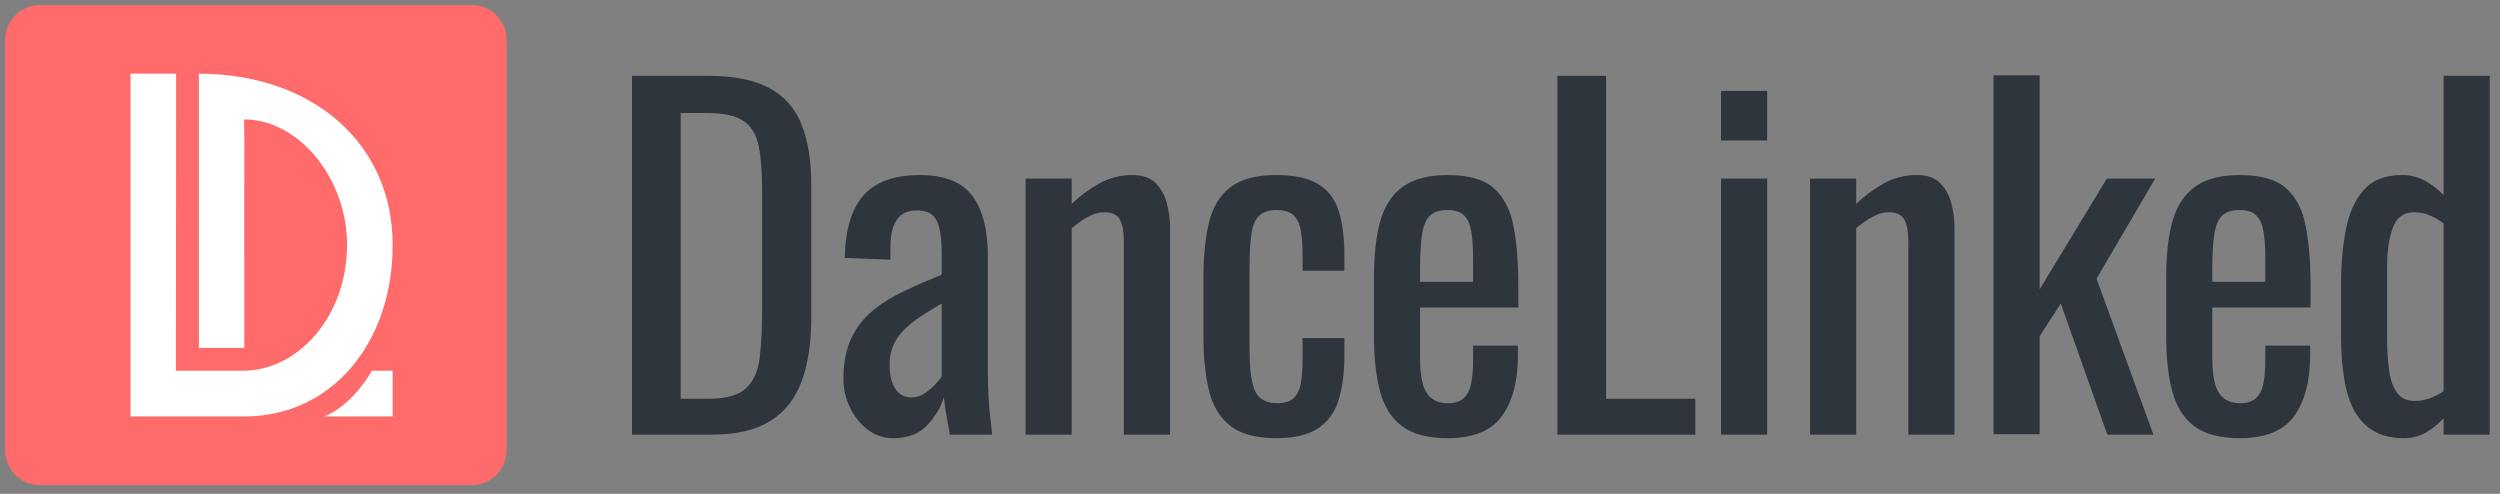 <svg width="486" height="96" viewBox="0 0 486 96" fill="none" xmlns="http://www.w3.org/2000/svg">
<rect x="0" y="0" width="486" height="96" fill="#808080" stroke="none"/>
<path d="M91.839 1H7.647C3.976 1 1 4.056 1 7.826V87.459C1 91.228 3.976 94.284 7.647 94.284H91.839C95.51 94.284 98.486 91.228 98.486 87.459V7.826C98.486 4.056 95.51 1 91.839 1Z" fill="#FF6B6B"/>
<path fill-rule="evenodd" clip-rule="evenodd" d="M38.111 80.958H33.865H25.372V76.435V72.629V64.3V22.655V14.326H34.234V23.211L34.196 72.074H38.665H47.188C58.004 72.074 67.468 61.431 67.468 47.635C67.468 34.621 58.064 23.211 47.447 23.211L47.488 27.653L47.479 38.758L47.485 67.632H38.665V38.758V27.276V23.097V18.66V14.326C60.297 14.326 76.33 27.47 76.33 47.642C76.33 66.641 64.504 80.956 47.517 80.956L38.111 80.958ZM76.33 80.958H63.037C67.448 79.221 70.936 74.539 72.298 72.074H76.33V80.958Z" fill="white"/>
<path d="M138.359 84.495C143.107 84.495 146.891 83.619 149.712 81.868C152.533 80.117 154.572 77.547 155.829 74.16C157.085 70.773 157.714 66.61 157.714 61.673V36.009C157.714 31.301 157.085 27.368 155.829 24.211C154.572 21.053 152.477 18.685 149.544 17.106C146.612 15.527 142.632 14.738 137.605 14.738H122.858V84.495H138.359ZM137.688 77.519H132.326V21.972H137.437C140.677 21.972 143.051 22.488 144.559 23.522C146.067 24.555 147.045 26.191 147.492 28.43C147.939 30.67 148.162 33.598 148.162 37.215V59.864C148.162 63.596 148.008 66.783 147.701 69.424C147.394 72.065 146.514 74.074 145.062 75.452C143.609 76.83 141.152 77.519 137.688 77.519ZM177.204 77.26C175.808 77.26 174.747 76.686 174.02 75.538C173.294 74.39 172.931 72.811 172.931 70.802C172.931 69.366 173.197 68.089 173.727 66.969C174.258 65.85 174.984 64.845 175.906 63.955C176.827 63.065 177.903 62.218 179.132 61.414C180.36 60.611 181.673 59.807 183.07 59.003V73.127C182.846 73.529 182.427 74.06 181.813 74.72C181.198 75.38 180.5 75.969 179.718 76.485C178.936 77.002 178.098 77.26 177.204 77.26ZM183.485 77.178L183.585 78.06C183.695 78.969 183.845 79.952 184.033 81.007C184.285 82.413 184.494 83.576 184.662 84.495H192.873C192.761 83.404 192.636 82.241 192.496 81.007C192.356 79.772 192.244 78.437 192.161 77.002C192.077 75.567 192.035 74.074 192.035 72.524V49.788C192.035 44.678 191.03 40.774 189.019 38.076C187.008 35.377 183.6 34.028 178.796 34.028C173.881 34.028 170.25 35.334 167.904 37.947C165.558 40.559 164.329 44.621 164.217 50.133L173.099 50.477V47.98C173.099 46.544 173.266 45.296 173.602 44.233C173.937 43.171 174.481 42.353 175.235 41.779C175.989 41.205 176.981 40.918 178.21 40.918C179.606 40.918 180.654 41.248 181.352 41.908C182.05 42.569 182.511 43.559 182.734 44.879C182.958 46.2 183.07 47.865 183.07 49.874V53.405C180.5 54.439 178.056 55.501 175.738 56.592C173.42 57.683 171.381 58.96 169.622 60.424C167.862 61.888 166.479 63.682 165.474 65.806C164.469 67.931 163.966 70.543 163.966 73.643C163.966 75.596 164.385 77.447 165.223 79.198C166.061 80.949 167.206 82.385 168.658 83.504C170.11 84.624 171.786 85.183 173.685 85.183C176.478 85.183 178.671 84.337 180.263 82.643C181.855 80.949 182.93 79.126 183.489 77.174L183.485 77.178ZM208.342 84.495V44.363C209.347 43.502 210.394 42.77 211.484 42.167C212.573 41.564 213.62 41.262 214.626 41.262C216.19 41.262 217.223 41.75 217.726 42.726C218.229 43.703 218.48 45.08 218.48 46.86V84.495H227.445V44.191C227.445 42.583 227.236 41.004 226.817 39.454C226.398 37.904 225.672 36.612 224.639 35.578C223.605 34.545 222.111 34.028 220.156 34.028C217.81 34.028 215.659 34.574 213.704 35.665C211.749 36.755 209.962 38.076 208.342 39.626V34.717H199.376V84.495H208.342ZM248.109 85.183C251.572 85.183 254.267 84.552 256.195 83.289C258.122 82.026 259.462 80.189 260.216 77.777C260.971 75.366 261.348 72.495 261.348 69.165V65.72H253.22V69.768C253.22 71.433 253.122 72.926 252.927 74.246C252.731 75.567 252.285 76.586 251.586 77.303C250.888 78.021 249.785 78.38 248.277 78.38C246.266 78.38 244.869 77.662 244.087 76.227C243.305 74.792 242.914 71.95 242.914 67.701V52.027C242.914 49.214 243.04 46.989 243.291 45.353C243.543 43.717 244.059 42.554 244.841 41.865C245.623 41.176 246.74 40.832 248.193 40.832C249.533 40.832 250.567 41.119 251.293 41.693C252.019 42.267 252.522 43.186 252.801 44.449C253.08 45.712 253.22 47.434 253.22 49.616V52.63H261.348V49.702C261.348 46.257 260.985 43.372 260.258 41.047C259.532 38.722 258.206 36.971 256.278 35.794C254.351 34.617 251.628 34.028 248.109 34.028C244.199 34.028 241.224 34.818 239.186 36.397C237.147 37.975 235.764 40.243 235.038 43.2C234.312 46.157 233.949 49.731 233.949 53.922V65.376C233.949 69.337 234.298 72.811 234.996 75.796C235.694 78.782 237.063 81.093 239.102 82.729C241.141 84.365 244.143 85.183 248.109 85.183ZM281.425 85.183C286.396 85.183 289.915 83.748 291.982 80.877C294.049 78.007 295.082 74.074 295.082 69.079V67.184H286.368V70.199C286.368 71.864 286.243 73.313 285.991 74.548C285.74 75.782 285.265 76.729 284.567 77.39C283.869 78.05 282.849 78.38 281.508 78.38C280.224 78.38 279.176 78.079 278.366 77.476C277.556 76.873 276.97 75.94 276.607 74.677C276.244 73.414 276.062 71.778 276.062 69.768V59.778H295.166V55.73C295.166 51.195 294.859 47.305 294.244 44.061C293.63 40.817 292.359 38.334 290.432 36.612C288.505 34.889 285.502 34.028 281.425 34.028C277.738 34.028 274.847 34.775 272.753 36.267C270.658 37.76 269.192 39.971 268.354 42.899C267.516 45.827 267.097 49.501 267.097 53.922V65.29C267.097 69.596 267.502 73.227 268.312 76.184C269.122 79.141 270.56 81.38 272.627 82.901C274.694 84.423 277.626 85.183 281.425 85.183ZM286.368 54.783H276.062V52.114C276.062 49.243 276.202 46.989 276.481 45.353C276.76 43.717 277.277 42.554 278.031 41.865C278.785 41.176 279.889 40.832 281.341 40.832C282.849 40.832 283.952 41.191 284.651 41.908C285.349 42.626 285.81 43.688 286.033 45.095C286.257 46.501 286.368 48.238 286.368 50.305V54.783ZM329.571 84.495V77.519H312.227V14.738H302.759V84.495H329.571ZM343.531 27.311V17.666H334.566V27.311H343.531ZM343.531 84.495V34.717H334.566V84.495H343.531ZM360.843 84.495V44.363C361.849 43.502 362.896 42.77 363.986 42.167C365.075 41.564 366.122 41.262 367.128 41.262C368.692 41.262 369.725 41.75 370.228 42.726C370.731 43.703 370.982 45.08 370.982 46.86V84.495H379.947V44.191C379.947 42.583 379.738 41.004 379.319 39.454C378.9 37.904 378.174 36.612 377.14 35.578C376.107 34.545 374.613 34.028 372.658 34.028C370.312 34.028 368.161 34.574 366.206 35.665C364.251 36.755 362.463 38.076 360.843 39.626V34.717H351.878V84.495H360.843ZM418.625 84.495L407.565 54.18L418.961 34.717H409.576L396.505 56.247V14.651H387.54V84.408H396.505V65.376L400.611 59.003L409.66 84.495H418.625ZM435.435 85.183C440.406 85.183 443.925 83.748 445.992 80.877C448.059 78.007 449.092 74.074 449.092 69.079V67.184H440.378V70.199C440.378 71.864 440.253 73.313 440.001 74.548C439.75 75.782 439.275 76.729 438.577 77.39C437.879 78.05 436.859 78.38 435.519 78.38C434.234 78.38 433.186 78.079 432.376 77.476C431.567 76.873 430.98 75.94 430.617 74.677C430.254 73.414 430.072 71.778 430.072 69.768V59.778H449.176V55.73C449.176 51.195 448.869 47.305 448.254 44.061C447.64 40.817 446.369 38.334 444.442 36.612C442.515 34.889 439.513 34.028 435.435 34.028C431.748 34.028 428.857 34.775 426.763 36.267C424.668 37.76 423.202 39.971 422.364 42.899C421.526 45.827 421.107 49.501 421.107 53.922V65.29C421.107 69.596 421.512 73.227 422.322 76.184C423.132 79.141 424.57 81.38 426.637 82.901C428.704 84.423 431.636 85.183 435.435 85.183ZM440.378 54.783H430.072V52.114C430.072 49.243 430.212 46.989 430.491 45.353C430.771 43.717 431.287 42.554 432.041 41.865C432.795 41.176 433.899 40.832 435.351 40.832C436.859 40.832 437.962 41.191 438.661 41.908C439.359 42.626 439.82 43.688 440.043 45.095C440.267 46.501 440.378 48.238 440.378 50.305V54.783ZM467.242 85.183C468.862 85.183 470.301 84.825 471.557 84.107C472.814 83.389 473.973 82.456 475.035 81.308V84.495H484V14.738H475.035V37.904C473.973 36.813 472.772 35.894 471.432 35.148C470.091 34.401 468.611 34.028 466.991 34.028C463.695 34.028 461.195 35.004 459.492 36.956C457.788 38.908 456.629 41.506 456.015 44.75C455.4 47.994 455.093 51.511 455.093 55.3V64.945C455.093 72.294 456.098 77.504 458.109 80.576C460.12 83.648 463.165 85.183 467.242 85.183ZM469.505 77.949C467.94 77.949 466.767 77.418 465.985 76.356C465.203 75.294 464.687 73.83 464.435 71.964C464.184 70.098 464.058 68.017 464.058 65.72V51.683C464.058 48.812 464.421 46.358 465.148 44.32C465.874 42.282 467.27 41.262 469.337 41.262C470.454 41.262 471.488 41.478 472.437 41.908C473.387 42.339 474.253 42.841 475.035 43.415V76.055C474.085 76.686 473.135 77.16 472.186 77.476C471.236 77.791 470.342 77.949 469.505 77.949Z" fill="#2F353C"/>
</svg>
